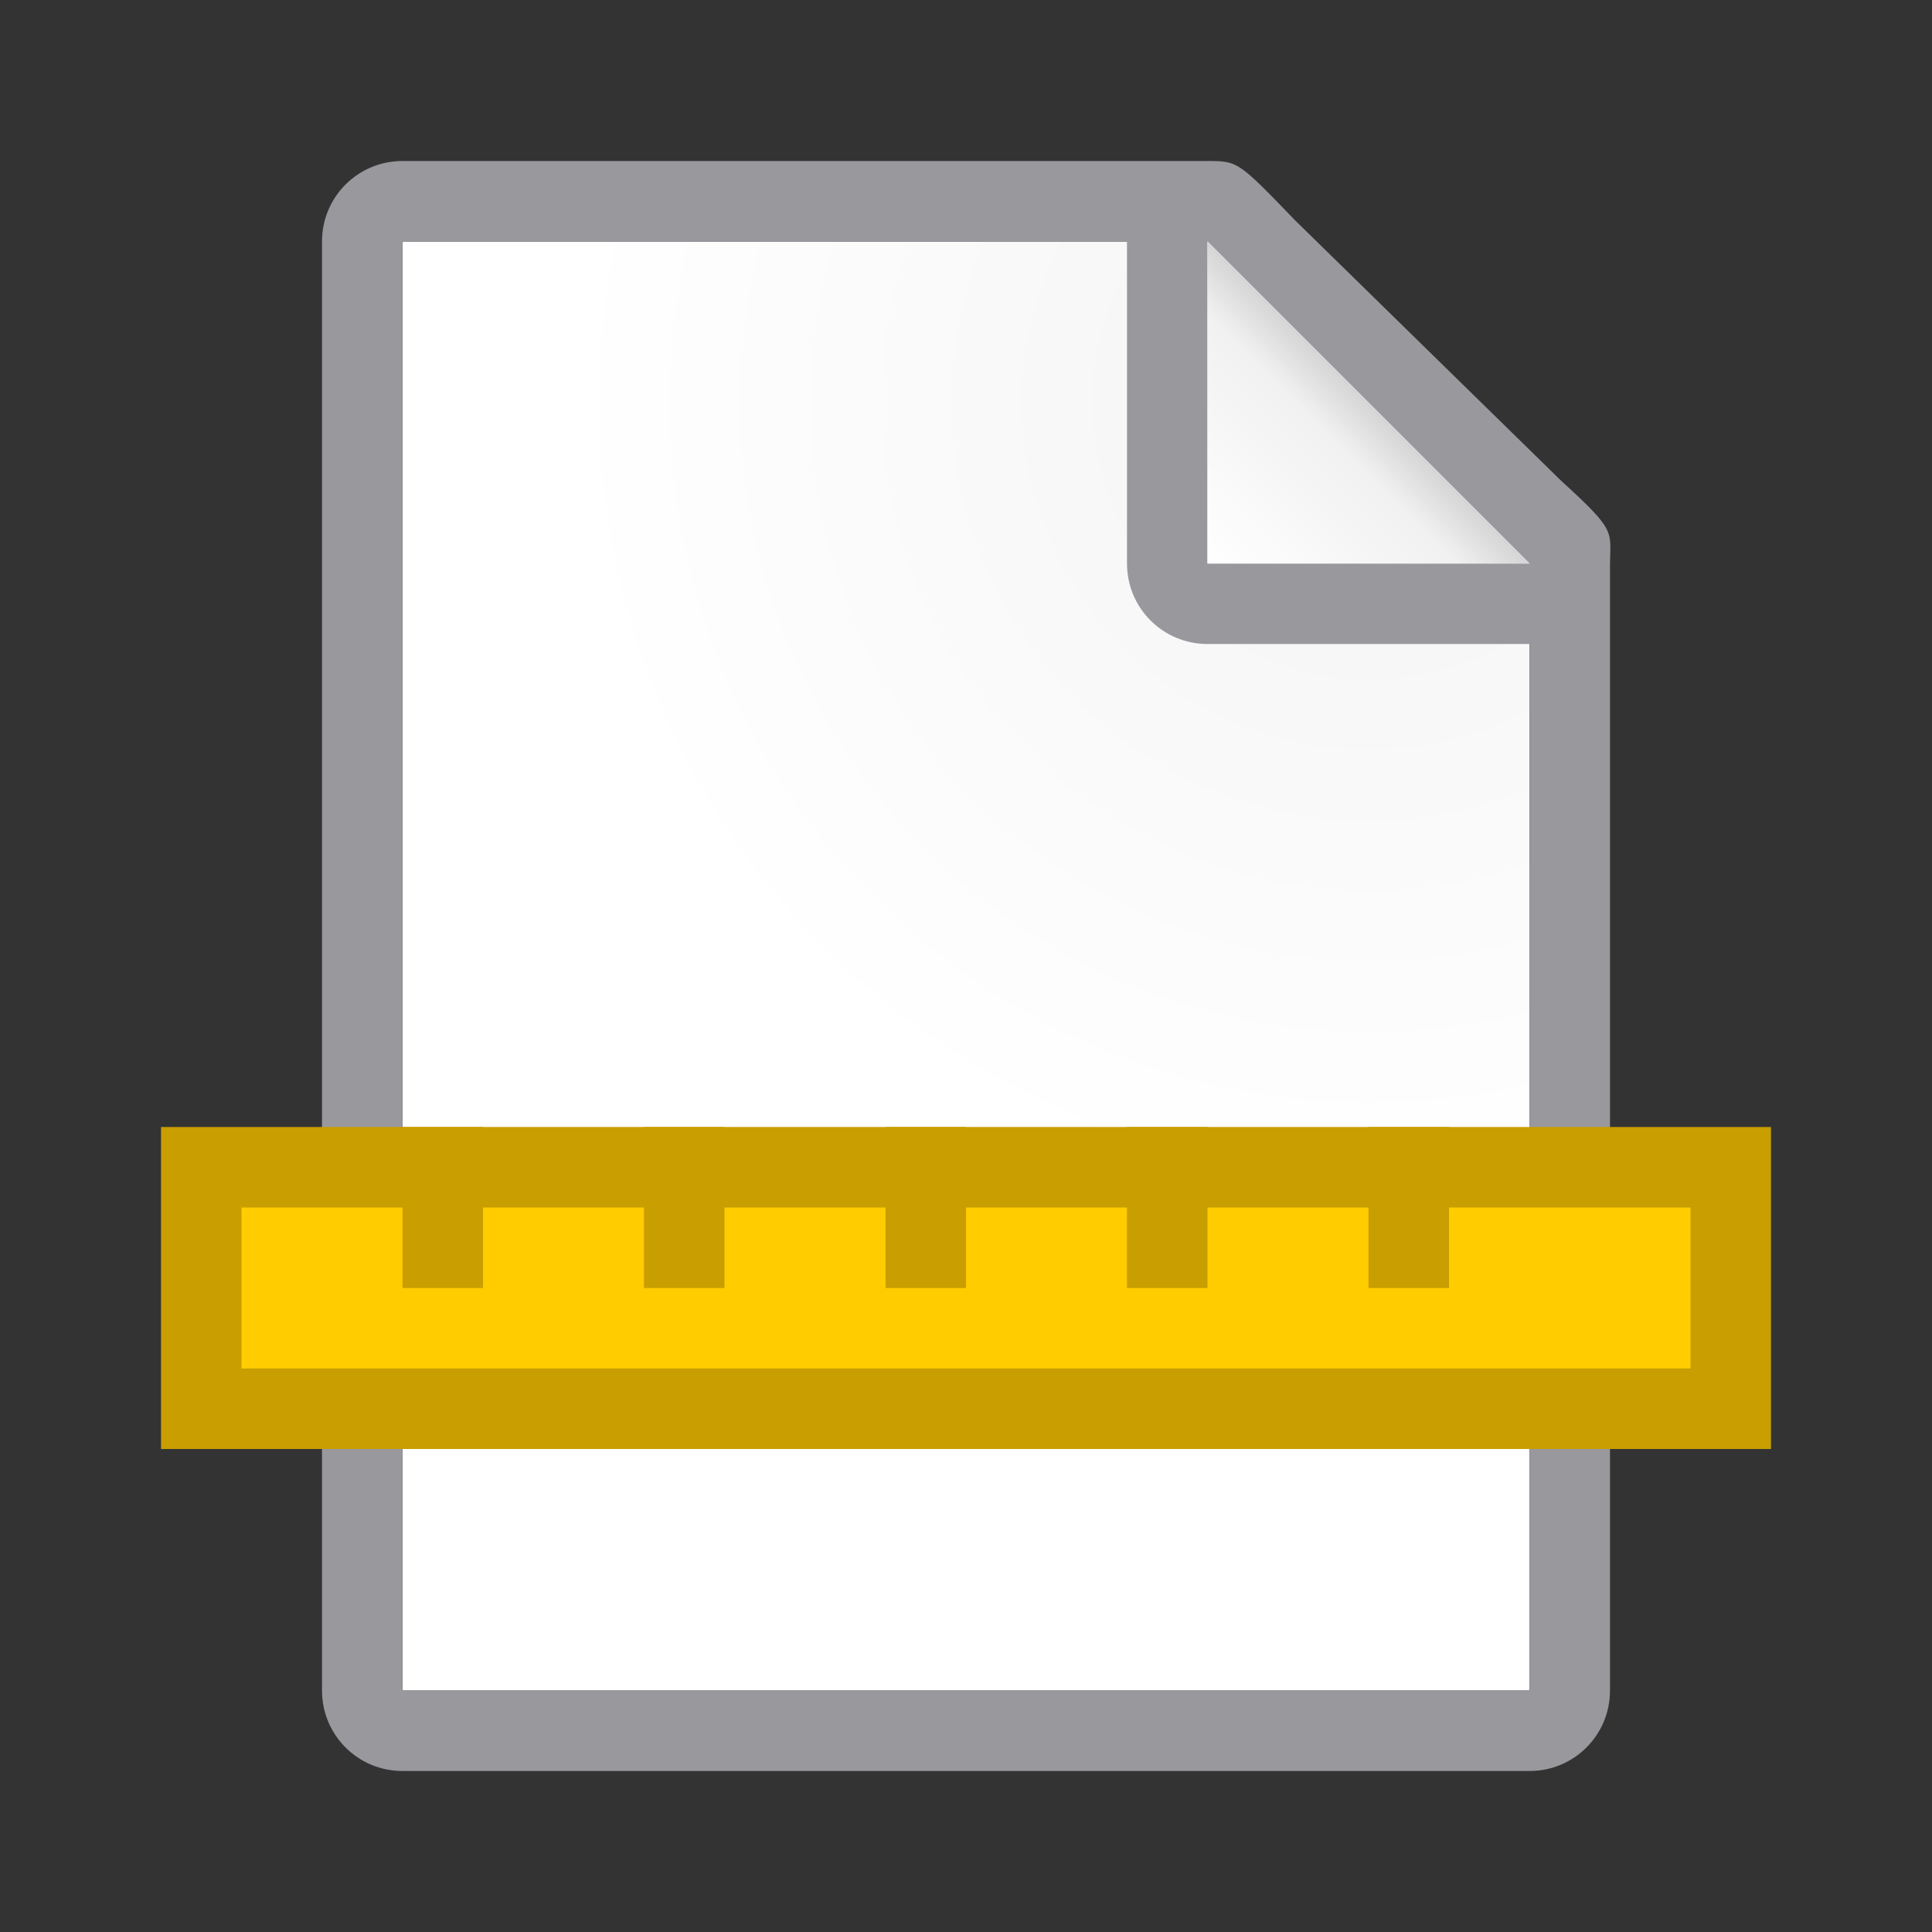<?xml version="1.0" encoding="UTF-8" standalone="no"?>
<svg
   xmlns:dc="http://purl.org/dc/elements/1.1/"
   xmlns:cc="http://creativecommons.org/ns#"
   xmlns:rdf="http://www.w3.org/1999/02/22-rdf-syntax-ns#"
   xmlns:svg="http://www.w3.org/2000/svg"
   xmlns="http://www.w3.org/2000/svg"
   xmlns:sodipodi="http://sodipodi.sourceforge.net/DTD/sodipodi-0.dtd"
   xmlns:inkscape="http://www.inkscape.org/namespaces/inkscape"
   viewBox="0 0 24 24"
   version="1.1"
   id="svg24"
   sodipodi:docname="lc_ruler.svg"
   inkscape:version="0.92.3 (unknown)">
  <rect x="0" y="0" width="24" height="24" fill="#333333" stroke="none"/>
  <defs
     id="defs28" />
  <sodipodi:namedview
     pagecolor="#ffffff"
     bordercolor="#666666"
     borderopacity="1"
     objecttolerance="10"
     gridtolerance="10"
     guidetolerance="10"
     inkscape:pageopacity="0"
     inkscape:pageshadow="2"
     inkscape:window-width="1366"
     inkscape:window-height="706"
     id="namedview26"
     showgrid="true"
     inkscape:zoom="6.9532167"
     inkscape:cx="-11.832063"
     inkscape:cy="-1.5440296"
     inkscape:window-x="0"
     inkscape:window-y="0"
     inkscape:window-maximized="1"
     inkscape:current-layer="svg24">
    <inkscape:grid
       type="xygrid"
       id="grid824"
       spacingx="0.5"
       spacingy="0.5"
       empspacing="2" />
  </sodipodi:namedview>
  <linearGradient
     id="a"
     gradientUnits="userSpaceOnUse"
     x1="15"
     x2="17"
     y1="7"
     y2="5">
    <stop
       offset="0"
       stop-color="#fff"
       id="stop2" />
    <stop
       offset=".78"
       stop-color="#f1f1f1"
       id="stop4" />
    <stop
       offset="1"
       stop-color="#d5d5d5"
       id="stop6" />
  </linearGradient>
  <radialGradient
     id="b"
     cx="17"
     cy="6.556"
     gradientTransform="matrix(1.429 -0 0 1.429 -7.286 -4.365)"
     gradientUnits="userSpaceOnUse"
     r="7">
    <stop
       offset="0"
       stop-color="#d7d7d7"
       id="stop9" />
    <stop
       offset=".3"
       stop-color="#f7f7f7"
       id="stop11" />
    <stop
       offset="1"
       stop-color="#fff"
       id="stop13" />
  </radialGradient>
  <g
     id="g844">
    <path
       id="path16"
       fill="url(#b)"
       d="m5 3v18h14v-14.271l-4-3.729z" />
    <path
       id="path18"
       fill="#98989d"
       d="m5 2c-.554 0-1 .446-1 1v18c0 .554.446 1 1 1h14c.554 0 1-.446 1-1v-10.109-3.641-.208c0-.451.099-.427-.605-1.068l-3.307-3.237c-.71-.737-.711-.737-1.095-.737h-.332-.662zm0 1h9v4c0 .554.446 1 1 1h4v13h-14z" />
    <path
       id="path20"
       fill-rule="evenodd"
       fill="#fff"
       d="m15 7h4l-4-4z" />
    <path
       id="path22"
       fill="url(#a)"
       d="m15 3 4 4h-4z" />
  </g>
  <rect
     style="fill:#ffcc00;fill-opacity:1;stroke:#c89e00;stroke-opacity:1"
     height="3"
     ry="0"
     width="19"
     x="2.5"
     y="14.5"
     id="rect8" />
  <g
     style="fill:#808080"
     id="g20">
    <path
       inkscape:connector-curvature="0"
       d="m 5,14 h 1 v 2 H 5 Z"
       id="path10"
       style="fill:#c89e00;fill-opacity:1" />
    <path
       inkscape:connector-curvature="0"
       d="m 8,14 h 1 v 2 H 8 Z"
       id="path12"
       style="fill:#c89e00;fill-opacity:1" />
    <path
       inkscape:connector-curvature="0"
       d="m 11,14 h 1 v 2 h -1 z"
       id="path14"
       style="fill:#c89e00;fill-opacity:1" />
    <path
       inkscape:connector-curvature="0"
       d="m 14,14 h 1 v 2 h -1 z"
       id="path16-3"
       style="fill:#c89e00;fill-opacity:1" />
    <path
       inkscape:connector-curvature="0"
       d="m 17,14 h 1 v 2 h -1 z"
       id="path18-6"
       style="fill:#c89e00;fill-opacity:1" />
  </g>
</svg>
